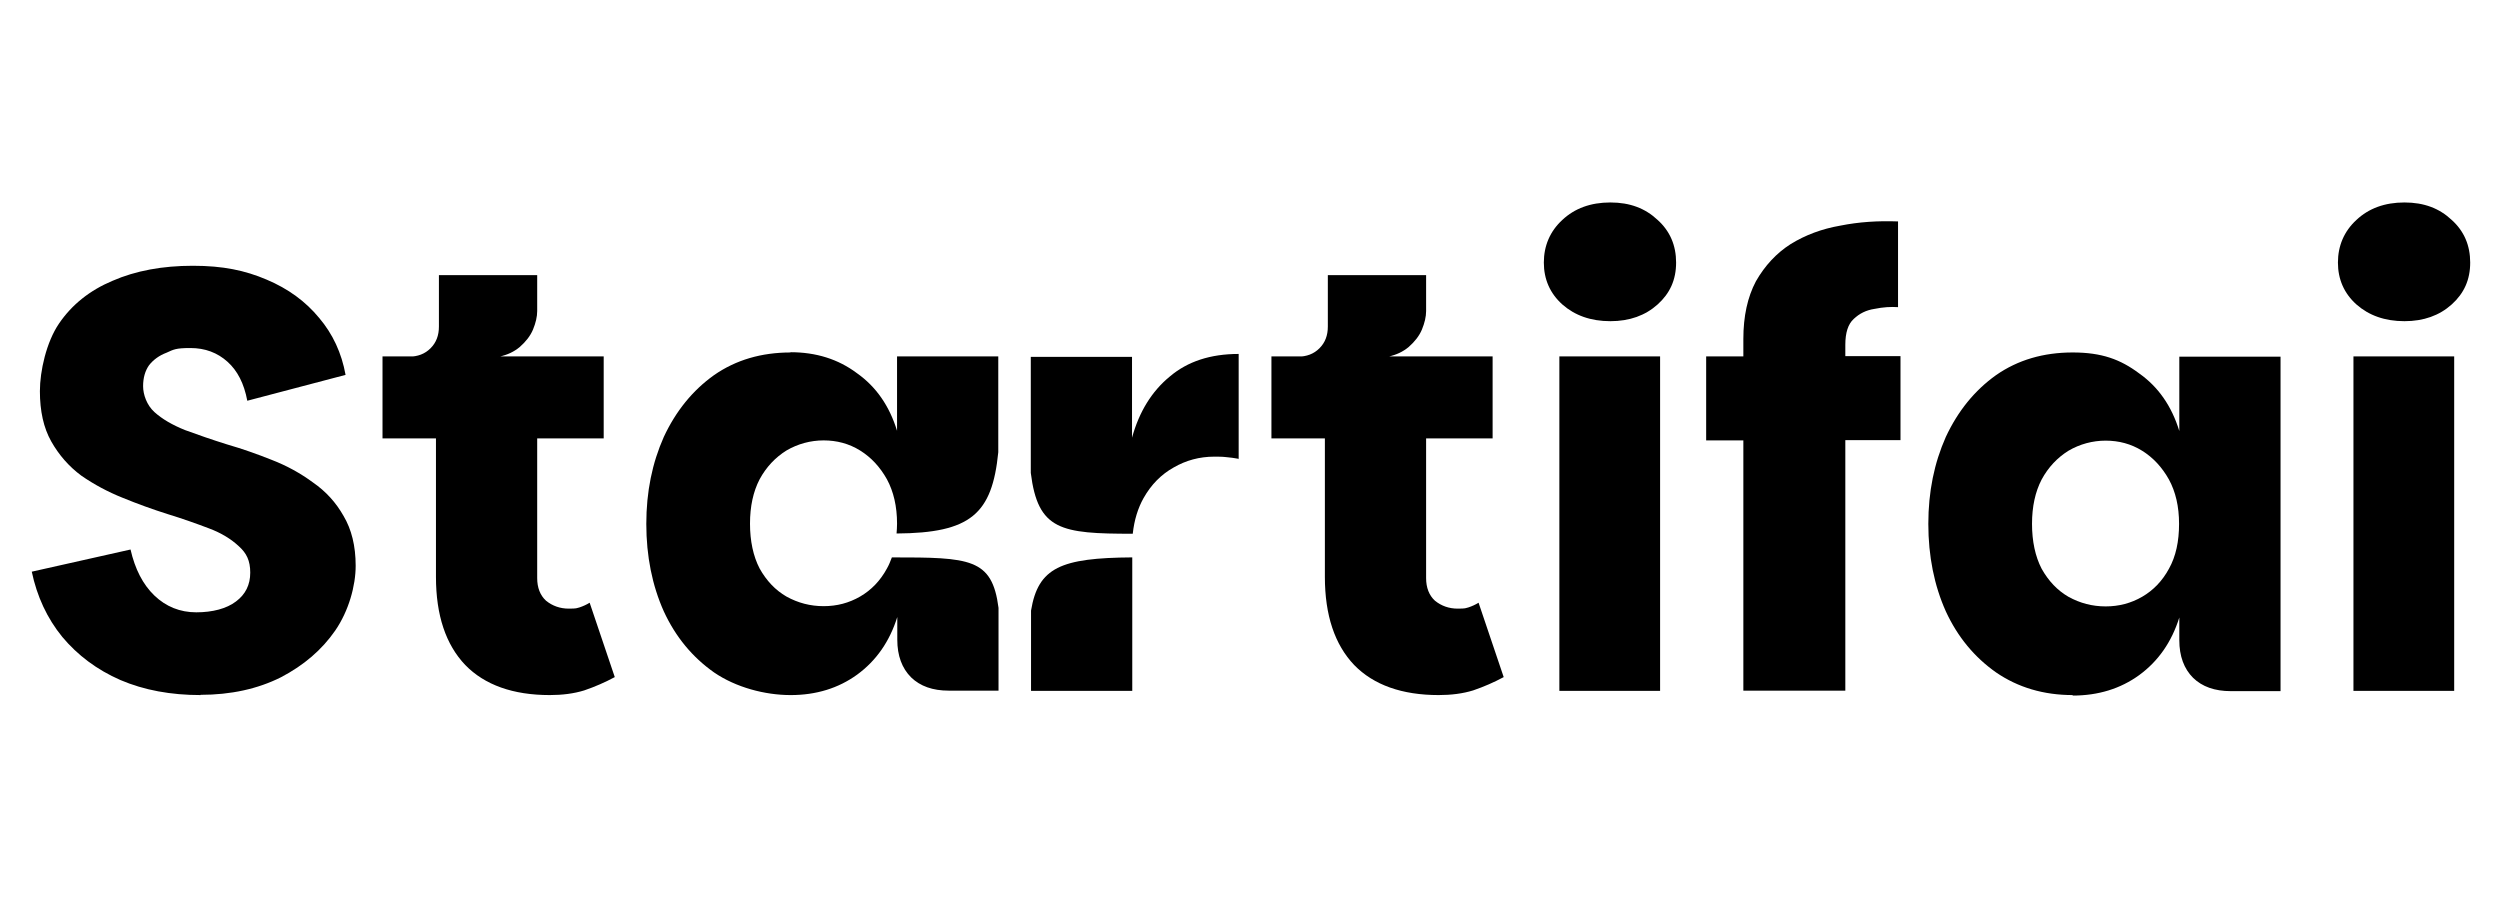 <?xml version="1.0" encoding="UTF-8"?>
<svg id="Layer_1" xmlns="http://www.w3.org/2000/svg" version="1.1" viewBox="0 0 1015 369">
  <!-- Generator: Adobe Illustrator 29.6.1, SVG Export Plug-In . SVG Version: 2.1.1 Build 9)  -->
  <path d="M955.5,280.5v-135.8h40.9v135.8h-40.9ZM976.2,130.4c-7.9,0-14.4-2.3-19.5-6.8-5-4.5-7.5-10.2-7.5-17s2.5-12.7,7.5-17.3c5-4.7,11.5-7.1,19.5-7.1s14.2,2.4,19.2,7.1c5,4.5,7.5,10.3,7.5,17.3s-2.5,12.5-7.5,17c-5,4.5-11.4,6.8-19.2,6.8Z"/>
  <path d="M841.5,282.2c-11.8,0-22.2-3.1-31.1-9.2-8.8-6.2-15.6-14.4-20.4-24.8-4.7-10.5-7.1-22.4-7.1-35.5s2.4-24.7,7.1-35.3c4.9-10.5,11.7-18.9,20.4-25.1,8.9-6.2,19.3-9.2,31.1-9.2s19.4,2.8,27,8.5c7.8,5.5,13.2,13.3,16.3,23.4v-30.2h41.1v135.8h-20.2c-6.5,0-11.6-1.8-15.3-5.4-3.7-3.7-5.6-8.8-5.6-15.3v-9.2c-3.1,9.9-8.5,17.7-16.3,23.4-7.6,5.5-16.6,8.3-27,8.3ZM854.9,246.2c5.4,0,10.3-1.3,14.8-3.9,4.5-2.6,8.2-6.4,10.9-11.4,2.8-5,4.1-11.1,4.1-18.2s-1.4-13-4.1-18c-2.8-5-6.4-8.9-10.9-11.7-4.5-2.8-9.5-4.1-14.8-4.1s-10.5,1.4-15.1,4.1c-4.5,2.8-8.2,6.7-10.9,11.7-2.6,5-3.9,11-3.9,18s1.3,13.2,3.9,18.2c2.8,5,6.4,8.8,10.9,11.4,4.7,2.6,9.7,3.9,15.1,3.9Z"/>
  <path d="M707.8,280.5v-101.7h-15.1v-34.1h15.1v-7.1c0-9.2,1.7-17,5.1-23.4,3.6-6.3,8.3-11.4,14.1-15.1,6-3.7,12.7-6.2,20.2-7.5,7.5-1.5,15.2-2,23.4-1.7v34.8c-2.9-.2-6.1,0-9.5.7-3.4.5-6.2,1.9-8.5,4.1-2.3,2.1-3.4,5.6-3.4,10.5v4.6h22.4v34.1h-22.4v101.7h-41.4Z"/>
  <path d="M633.1,280.5v-135.8h40.9v135.8h-40.9ZM653.8,130.4c-7.9,0-14.4-2.3-19.5-6.8-5-4.5-7.5-10.2-7.5-17s2.5-12.7,7.5-17.3c5-4.7,11.5-7.1,19.5-7.1s14.2,2.4,19.2,7.1c5,4.5,7.5,10.3,7.5,17.3s-2.5,12.5-7.5,17c-5,4.5-11.4,6.8-19.2,6.8Z"/>
  <path d="M584.1,282.2c-14.9,0-26.4-4.1-34.3-12.2-7.9-8.3-11.9-20.2-11.9-35.8v-56.2h-21.7v-33.3h89.8v33.3h-27v56.7c0,3.9,1.2,7,3.6,9.2,2.6,2.1,5.7,3.2,9.2,3.2s3.1-.2,4.4-.5c1.5-.5,2.8-1.1,4.1-1.9l10.2,30.2c-3.9,2.1-8,3.9-12.4,5.4-4.2,1.3-8.9,1.9-14.1,1.9ZM526.9,155.7v-10.9c3.6,0,6.5-1.1,8.8-3.4,2.3-2.3,3.4-5.2,3.4-8.8v-20.9h39.9v14.6c0,2.3-.6,4.8-1.7,7.5-1.1,2.6-2.9,4.9-5.4,7.1-2.3,1.9-5,3.2-8.3,3.9l-36.7,10.9Z"/>
  <path d="M223.2,282.2c-14.9,0-26.4-4.1-34.3-12.2-7.9-8.3-11.9-20.2-11.9-35.8v-56.2h-21.7v-33.3h89.8v33.3h-27v56.7c0,3.9,1.2,7,3.6,9.2,2.6,2.1,5.7,3.2,9.2,3.2s3.1-.2,4.4-.5c1.5-.5,2.8-1.1,4.1-1.9l10.2,30.2c-3.9,2.1-8,3.9-12.4,5.4-4.2,1.3-8.9,1.9-14.1,1.9ZM166,155.7v-10.9c3.6,0,6.5-1.1,8.8-3.4,2.3-2.3,3.4-5.2,3.4-8.8v-20.9h39.9v14.6c0,2.3-.6,4.8-1.7,7.5-1.1,2.6-2.9,4.9-5.4,7.1-2.3,1.9-5,3.2-8.3,3.9l-36.7,10.9Z"/>
  <path d="M81.5,282.2c-12.2,0-23-2-32.6-6.1-9.6-4.2-17.4-10.1-23.6-17.5-6.2-7.6-10.3-16.5-12.4-26.5l40.1-9c1.8,7.9,5,14.2,9.7,18.7,4.7,4.5,10.4,6.8,17,6.8s12.3-1.5,16.1-4.4c3.9-2.9,5.8-6.8,5.8-11.7s-1.5-7.9-4.6-10.7c-3.1-2.9-7.1-5.4-12.2-7.3-5-1.9-10.6-3.9-16.8-5.8-6-1.9-12.1-4.1-18.2-6.6-6-2.4-11.6-5.4-16.8-9-5-3.7-9.1-8.4-12.2-13.9-3.1-5.5-4.6-12.3-4.6-20.4s2.6-19.9,7.8-27.5c5.2-7.6,12.4-13.4,21.7-17.3,9.4-4.1,20.3-6.1,32.6-6.1s21.2,1.9,29.9,5.6c8.8,3.7,15.9,8.9,21.4,15.6,5.5,6.5,9.1,14.2,10.7,23.1l-39.9,10.5c-1.3-7-4-12.2-8-15.8-4.1-3.7-9.1-5.6-15.1-5.6s-6.8.6-9.7,1.9c-2.9,1.1-5.3,2.8-7.1,5.1-1.6,2.3-2.4,5.1-2.4,8.5s1.5,7.7,4.6,10.5c3.1,2.8,7.2,5.2,12.4,7.3,5.2,1.9,10.9,3.9,17,5.8,6.2,1.8,12.2,3.9,18.2,6.3,6.2,2.4,11.8,5.5,16.8,9.2,5.2,3.6,9.3,8.1,12.4,13.6,3.2,5.4,4.9,12.1,4.9,20.2s-2.8,18.3-8.3,26.3c-5.4,7.8-12.7,14.1-22.1,19-9.4,4.7-20.3,7.1-32.6,7.1Z"/>
  <path d="M320.9,143c10.4,0,19.4,2.8,27,8.5,7.8,5.5,13.2,13.3,16.3,23.4v-30.2h41.1v38.9c-2.5,25.1-11.2,32.8-41.3,33,.1-1.3.2-2.6.2-4,0-7-1.4-13-4.1-18-2.8-5-6.4-8.9-10.9-11.7-4.5-2.8-9.5-4.1-14.8-4.1s-10.5,1.4-15.1,4.1c-4.5,2.8-8.2,6.7-10.9,11.7-2.6,5-3.9,11-3.9,18s1.3,13.2,3.9,18.2c2.8,5,6.4,8.8,10.9,11.4,4.7,2.6,9.7,3.9,15.1,3.9s10.3-1.3,14.8-3.9c4.5-2.6,8.2-6.4,10.9-11.4.8-1.4,1.4-2.9,2-4.5,31.7,0,40.7.3,43.3,20.5v33.6h-20.2c-6.5,0-11.6-1.8-15.3-5.4-3.7-3.7-5.6-8.8-5.6-15.3v-9.2c-3.1,9.9-8.5,17.7-16.3,23.4-7.6,5.5-16.6,8.3-27,8.3s-22.2-3.1-31.1-9.2c-8.8-6.2-15.6-14.4-20.4-24.8-4.7-10.5-7.1-22.4-7.1-35.5s2.4-24.7,7.1-35.3c4.9-10.5,11.7-18.9,20.4-25.1,8.9-6.2,19.3-9.2,31.1-9.2Z"/>
  <path d="M459.7,280.5h-41.1v-32.6c2.9-17.5,12.1-21.4,41.1-21.6v54.1ZM503,186.3c-1.8-.3-3.5-.6-5.1-.7-1.6-.2-3.2-.2-4.9-.2-6,0-11.5,1.5-16.5,4.4-5,2.8-9.1,6.9-12.2,12.4-2.3,4.1-3.8,8.9-4.4,14.5-29.2,0-38.5-1.4-41.4-24.7v-47.1h41.1v32.8c2.9-10.5,8-18.8,15.3-24.8,7.3-6.2,16.6-9.2,28-9.2v42.8Z"/>
</svg>